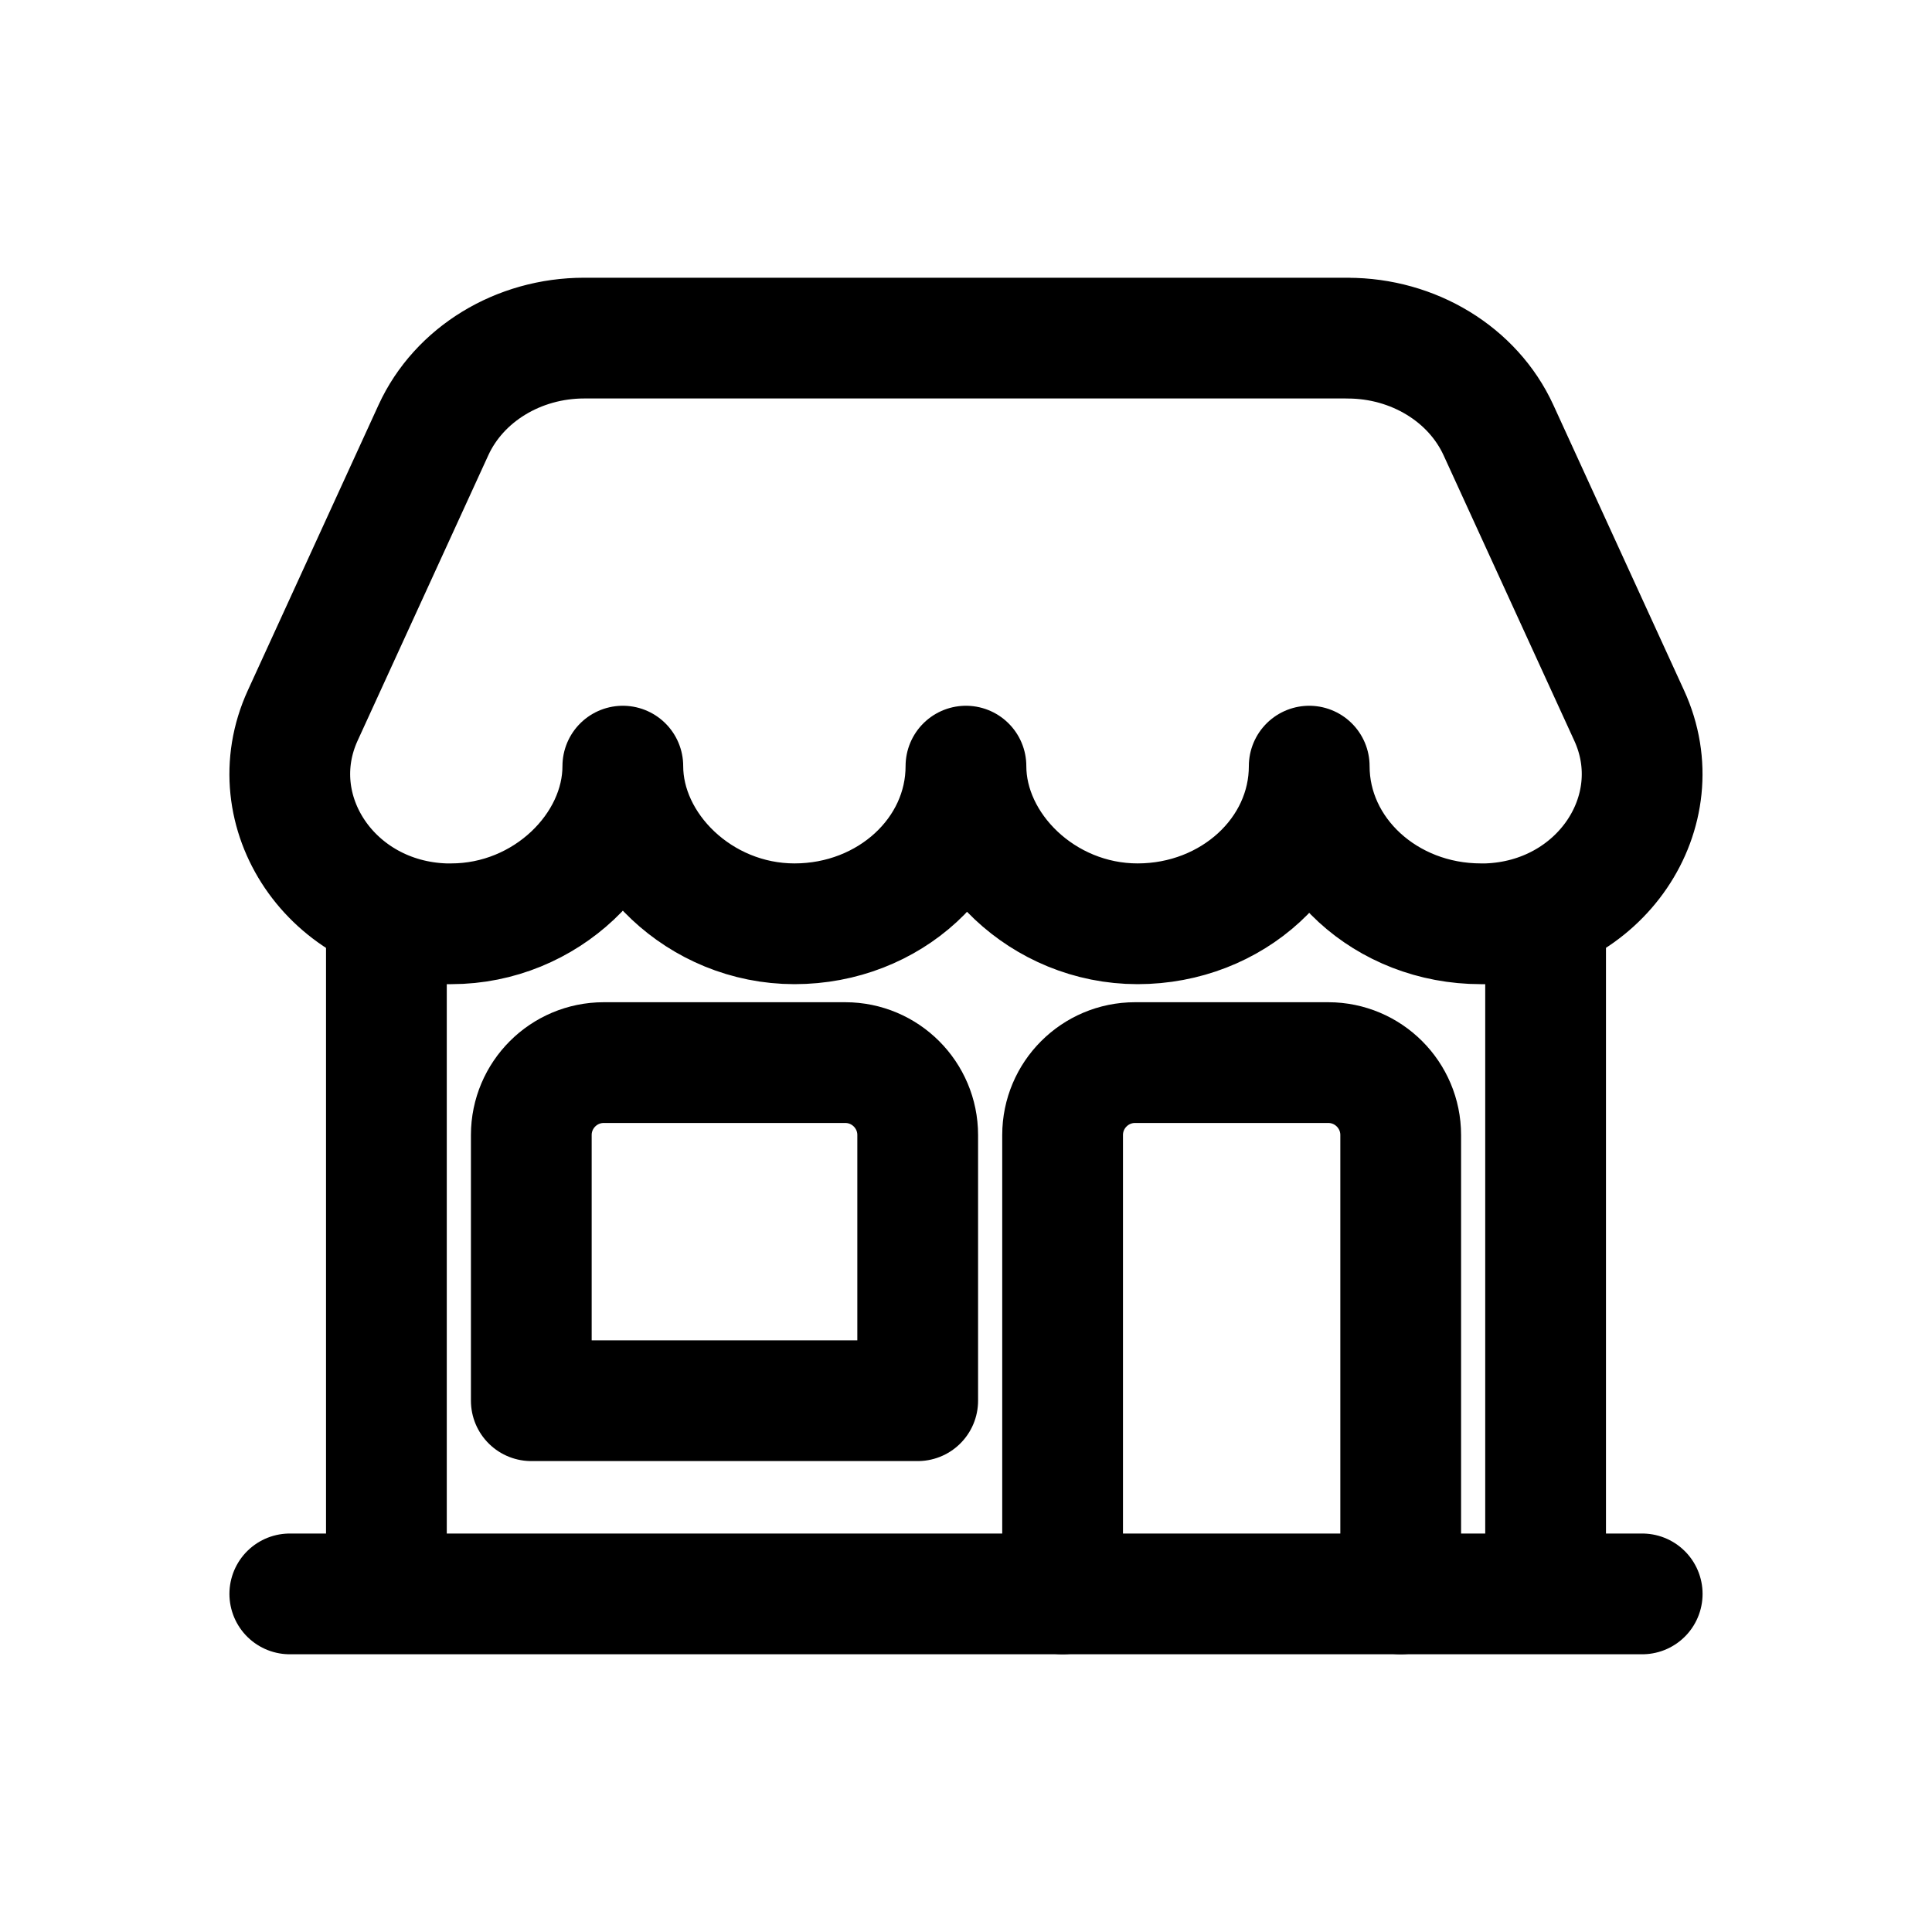 <!-- Generated by IcoMoon.io -->
<svg version="1.1" xmlns="http://www.w3.org/2000/svg" width="40" height="40" viewBox="0 0 40 40">
<title>io-storefront-outline</title>
<path fill="none" stroke-linejoin="round" stroke-linecap="round" stroke-miterlimit="4" stroke-width="2.5" stroke="#000" d="M32 32v-13"></path>
<path fill="none" stroke-linejoin="round" stroke-linecap="round" stroke-miterlimit="4" stroke-width="2.5" stroke="#000" d="M8 19v13"></path>
<path fill="none" stroke-linejoin="round" stroke-linecap="round" stroke-miterlimit="4" stroke-width="2.5" stroke="#000" d="M27.904 7h-15.809c-1.362 0-2.592 0.75-3.121 1.904l-2.706 5.909c-0.911 1.988 0.602 4.241 2.949 4.313q0.063 0 0.125 0c1.963 0 3.553-1.574 3.553-3.264 0 1.688 1.591 3.264 3.554 3.264s3.55-1.461 3.55-3.264c0 1.688 1.591 3.264 3.553 3.264s3.554-1.461 3.554-3.264c0 1.803 1.591 3.264 3.553 3.264q0.063 0 0.122 0c2.347-0.073 3.861-2.326 2.949-4.312l-2.706-5.909c-0.529-1.154-1.759-1.904-3.121-1.904z"></path>
<path fill="none" stroke-linejoin="round" stroke-linecap="round" stroke-miterlimit="4" stroke-width="2.5" stroke="#000" d="M6 33h28"></path>
<path fill="none" stroke-linejoin="round" stroke-linecap="round" stroke-miterlimit="4" stroke-width="2.5" stroke="#000" d="M12.5 22h5c0.828 0 1.5 0.672 1.5 1.5v0 5.5h-8v-5.5c0-0.828 0.672-1.5 1.5-1.5v0z"></path>
<path fill="none" stroke-linejoin="round" stroke-linecap="round" stroke-miterlimit="4" stroke-width="2.5" stroke="#000" d="M22 33v-9.5c0-0.828 0.672-1.5 1.5-1.5v0h4c0.828 0 1.5 0.672 1.5 1.5v0 9.5"></path>
</svg>
